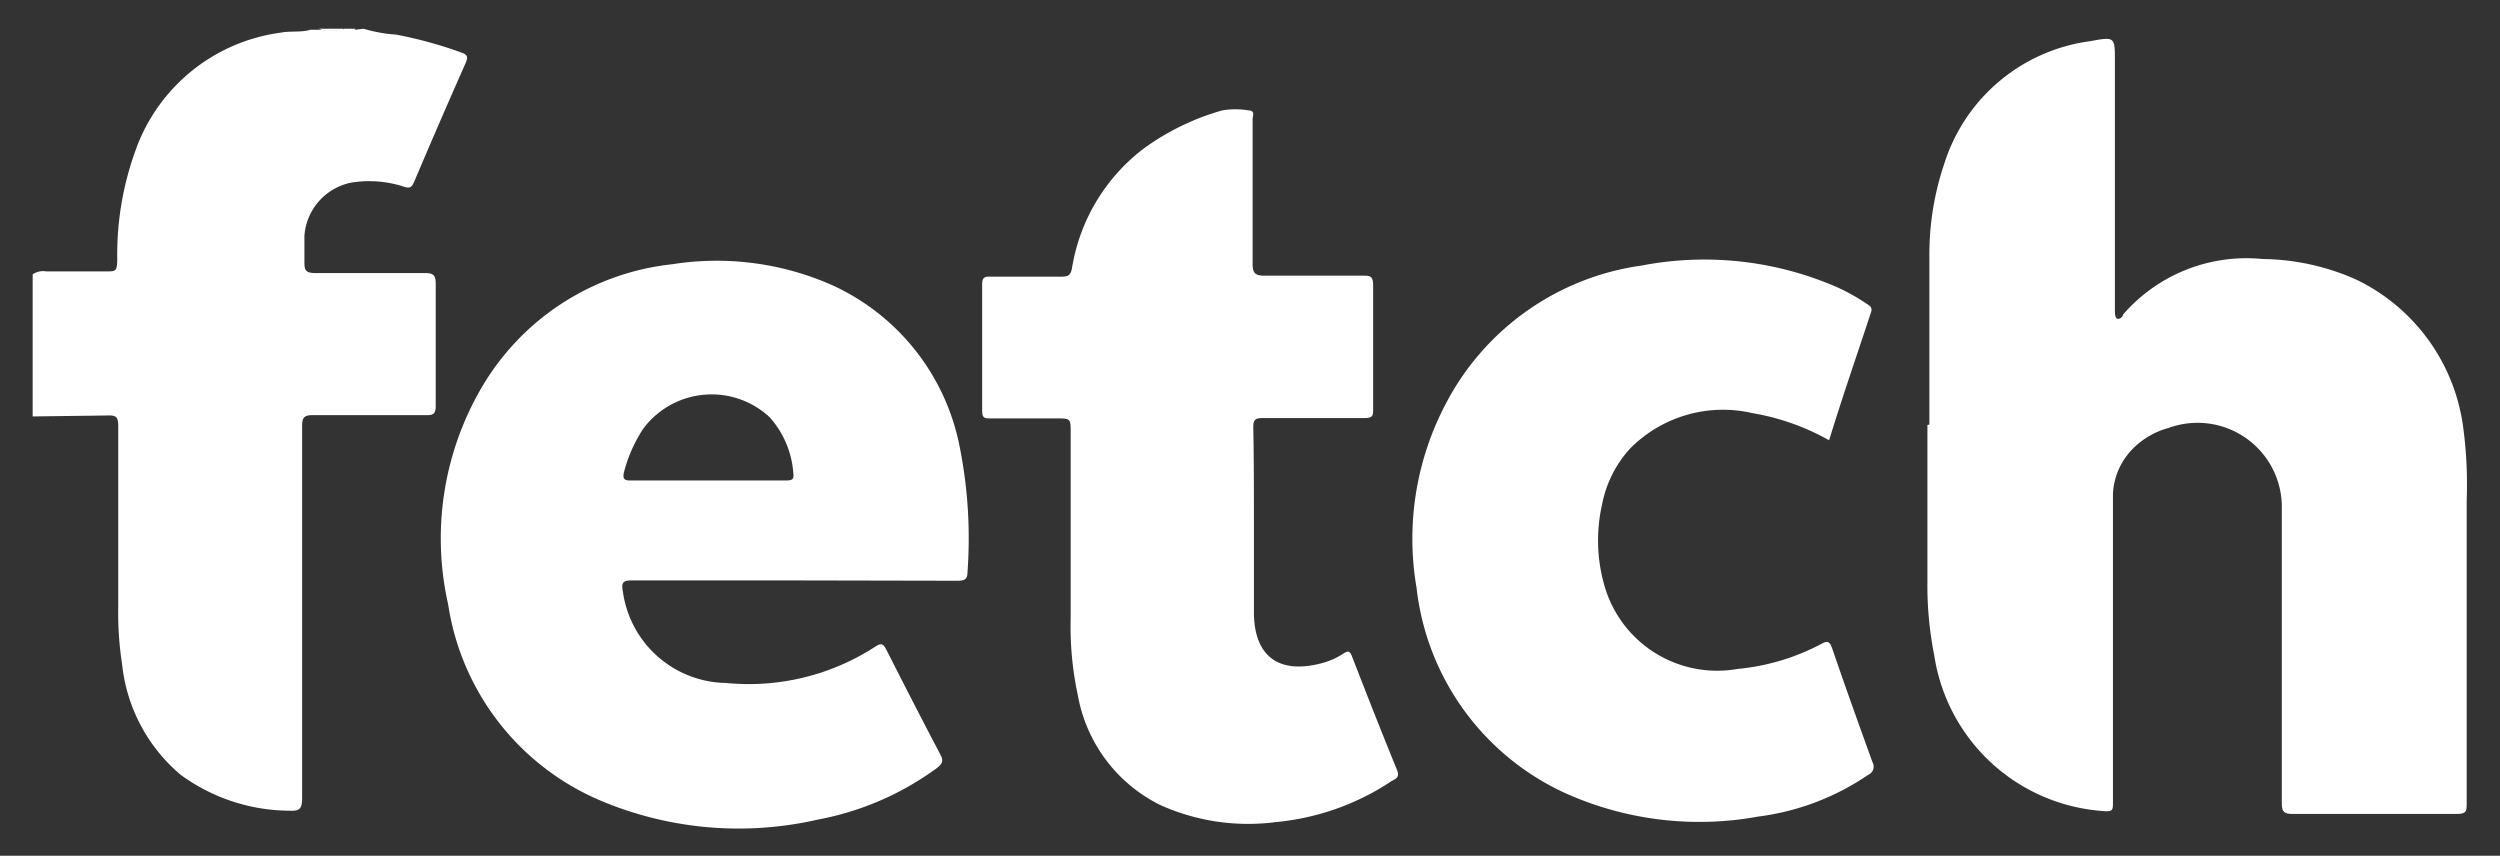 <svg id="Layer_1" data-name="Layer 1" xmlns="http://www.w3.org/2000/svg" viewBox="0 0 76.54 26.2"><rect x="0" y="0" width="76.54" height="26.2" fill="#333333" stroke="none"/><defs><style>.cls-1{fill:#fff;}</style></defs><title>fetch</title><path class="cls-1" d="M11.13.88a4.53,4.53,0,0,0,1,.18,13,13,0,0,1,2,.55c.19.07.2.14.13.31-.54,1.22-1.07,2.44-1.59,3.67-.07.15-.13.18-.29.13a3.43,3.43,0,0,0-1.62-.13A1.79,1.79,0,0,0,9.32,7.22c0,.25,0,.52,0,.77s0,.37.34.37c1.12,0,2.24,0,3.36,0,.26,0,.32.08.32.33,0,1.24,0,2.49,0,3.73,0,.22-.05.3-.29.29-1.16,0-2.32,0-3.48,0-.26,0-.32.08-.32.33,0,3.8,0,7.6,0,11.39,0,.32-.07.41-.39.39a5.68,5.68,0,0,1-3.33-1.1,5.12,5.12,0,0,1-1.79-3.37,10.35,10.35,0,0,1-.12-1.76c0-1.85,0-3.71,0-5.56,0-.26-.07-.32-.32-.31L1,12.75V8.4a.56.56,0,0,1,.42-.09h1.8c.34,0,.36,0,.37-.37a9.34,9.34,0,0,1,.64-3.55A5.49,5.49,0,0,1,8.59,1c.31-.06.62,0,.92-.09h.25a3.47,3.47,0,0,0,.72,0c.13,0,.27,0,.4,0Z"/><path class="cls-1" d="M10.51.93C10.26.92,10,1,9.76.88h.74s0,0,0,0Z"/><path class="cls-1" d="M10.51.93V.88h.38C10.77,1,10.63.92,10.51.93Z"/><path class="cls-1" d="M59.07,13V7.84A8.65,8.65,0,0,1,59.53,5,5.43,5.43,0,0,1,64,1.26c.75-.14.75-.13.75.61V9.5c0,.09,0,.2.06.25S65,9.7,65,9.63a5,5,0,0,1,4.27-1.7,7.2,7.2,0,0,1,2.89.64,5.87,5.87,0,0,1,3.25,4.49,13.12,13.12,0,0,1,.11,2.26c0,3.08,0,6.17,0,9.25,0,.27,0,.35-.33.35-1.66,0-3.32,0-5,0-.26,0-.33-.07-.33-.33,0-3,0-6,0-9a2.58,2.58,0,0,0-3.46-2.49,2.44,2.44,0,0,0-1.17.71,2.11,2.11,0,0,0-.54,1.31q0,4.71,0,9.44c0,.24,0,.3-.31.27a5.62,5.62,0,0,1-5.16-4.76,10.94,10.94,0,0,1-.21-2.28c0-1.6,0-3.19,0-4.78Z"/><path class="cls-1" d="M38.39,16.07v2.67c0,1.35.76,1.92,2.09,1.56a2.23,2.23,0,0,0,.65-.29c.13-.08.19-.1.26.08.45,1.16.91,2.33,1.38,3.48.08.21,0,.26-.16.34a7.67,7.67,0,0,1-3.56,1.26,6.55,6.55,0,0,1-3.52-.52A4.66,4.66,0,0,1,33,21.29a10,10,0,0,1-.22-2.38V13.26c0-.45,0-.45-.44-.45h-2c-.2,0-.27,0-.27-.25,0-1.28,0-2.57,0-3.85,0-.2.06-.25.25-.24H32.5c.21,0,.28-.05.32-.26A5.75,5.75,0,0,1,35,4.56a7.56,7.56,0,0,1,2.42-1.18,2.38,2.38,0,0,1,.8,0c.22,0,.13.17.13.28,0,1.47,0,2.94,0,4.41,0,.3.08.37.37.37,1,0,2,0,3,0,.22,0,.32,0,.32.3,0,1.26,0,2.51,0,3.76,0,.23,0,.3-.29.3-1,0-2.07,0-3.1,0-.22,0-.28.06-.28.27C38.39,14,38.39,15.05,38.39,16.07Z"/><path class="cls-1" d="M56,13.48a7.21,7.21,0,0,0-2.34-.83,4,4,0,0,0-3.76,1.09,3.52,3.52,0,0,0-.85,1.7,5,5,0,0,0,.06,2.45,3.59,3.59,0,0,0,4.09,2.59,6.84,6.84,0,0,0,2.57-.77c.18-.1.25-.07.32.13.4,1.17.82,2.34,1.24,3.5a.27.27,0,0,1-.13.38A7.69,7.69,0,0,1,53.83,25a10,10,0,0,1-6-.76A7.88,7.88,0,0,1,43.37,18a8.86,8.86,0,0,1,.89-5.63,8,8,0,0,1,6-4.24,10.17,10.17,0,0,1,6,.67,6.4,6.4,0,0,1,.92.52c.09.06.15.11.1.25C56.85,10.88,56.4,12.17,56,13.48Z"/><path class="cls-1" d="M24.34,17.77h-5c-.28,0-.32.08-.27.34a3.24,3.24,0,0,0,3.16,2.8,7.11,7.11,0,0,0,4.58-1.12c.17-.11.23-.08.32.09.55,1.08,1.1,2.16,1.66,3.22.11.2.05.29-.1.41a8.92,8.92,0,0,1-3.64,1.58,10.86,10.86,0,0,1-6.52-.52,7.79,7.79,0,0,1-4.81-6.07,9.15,9.15,0,0,1,1-6.59,7.71,7.71,0,0,1,5.86-3.82,8.74,8.74,0,0,1,4.92.65,6.89,6.89,0,0,1,3.88,4.93,14.31,14.31,0,0,1,.24,3.86c0,.24-.14.25-.33.25Zm-.29-3.06c.14,0,.27,0,.24-.2a2.87,2.87,0,0,0-.73-1.74,2.61,2.61,0,0,0-3.87.36,4.46,4.46,0,0,0-.58,1.3c-.06.23,0,.29.22.28.78,0,1.57,0,2.36,0Z"/></svg>